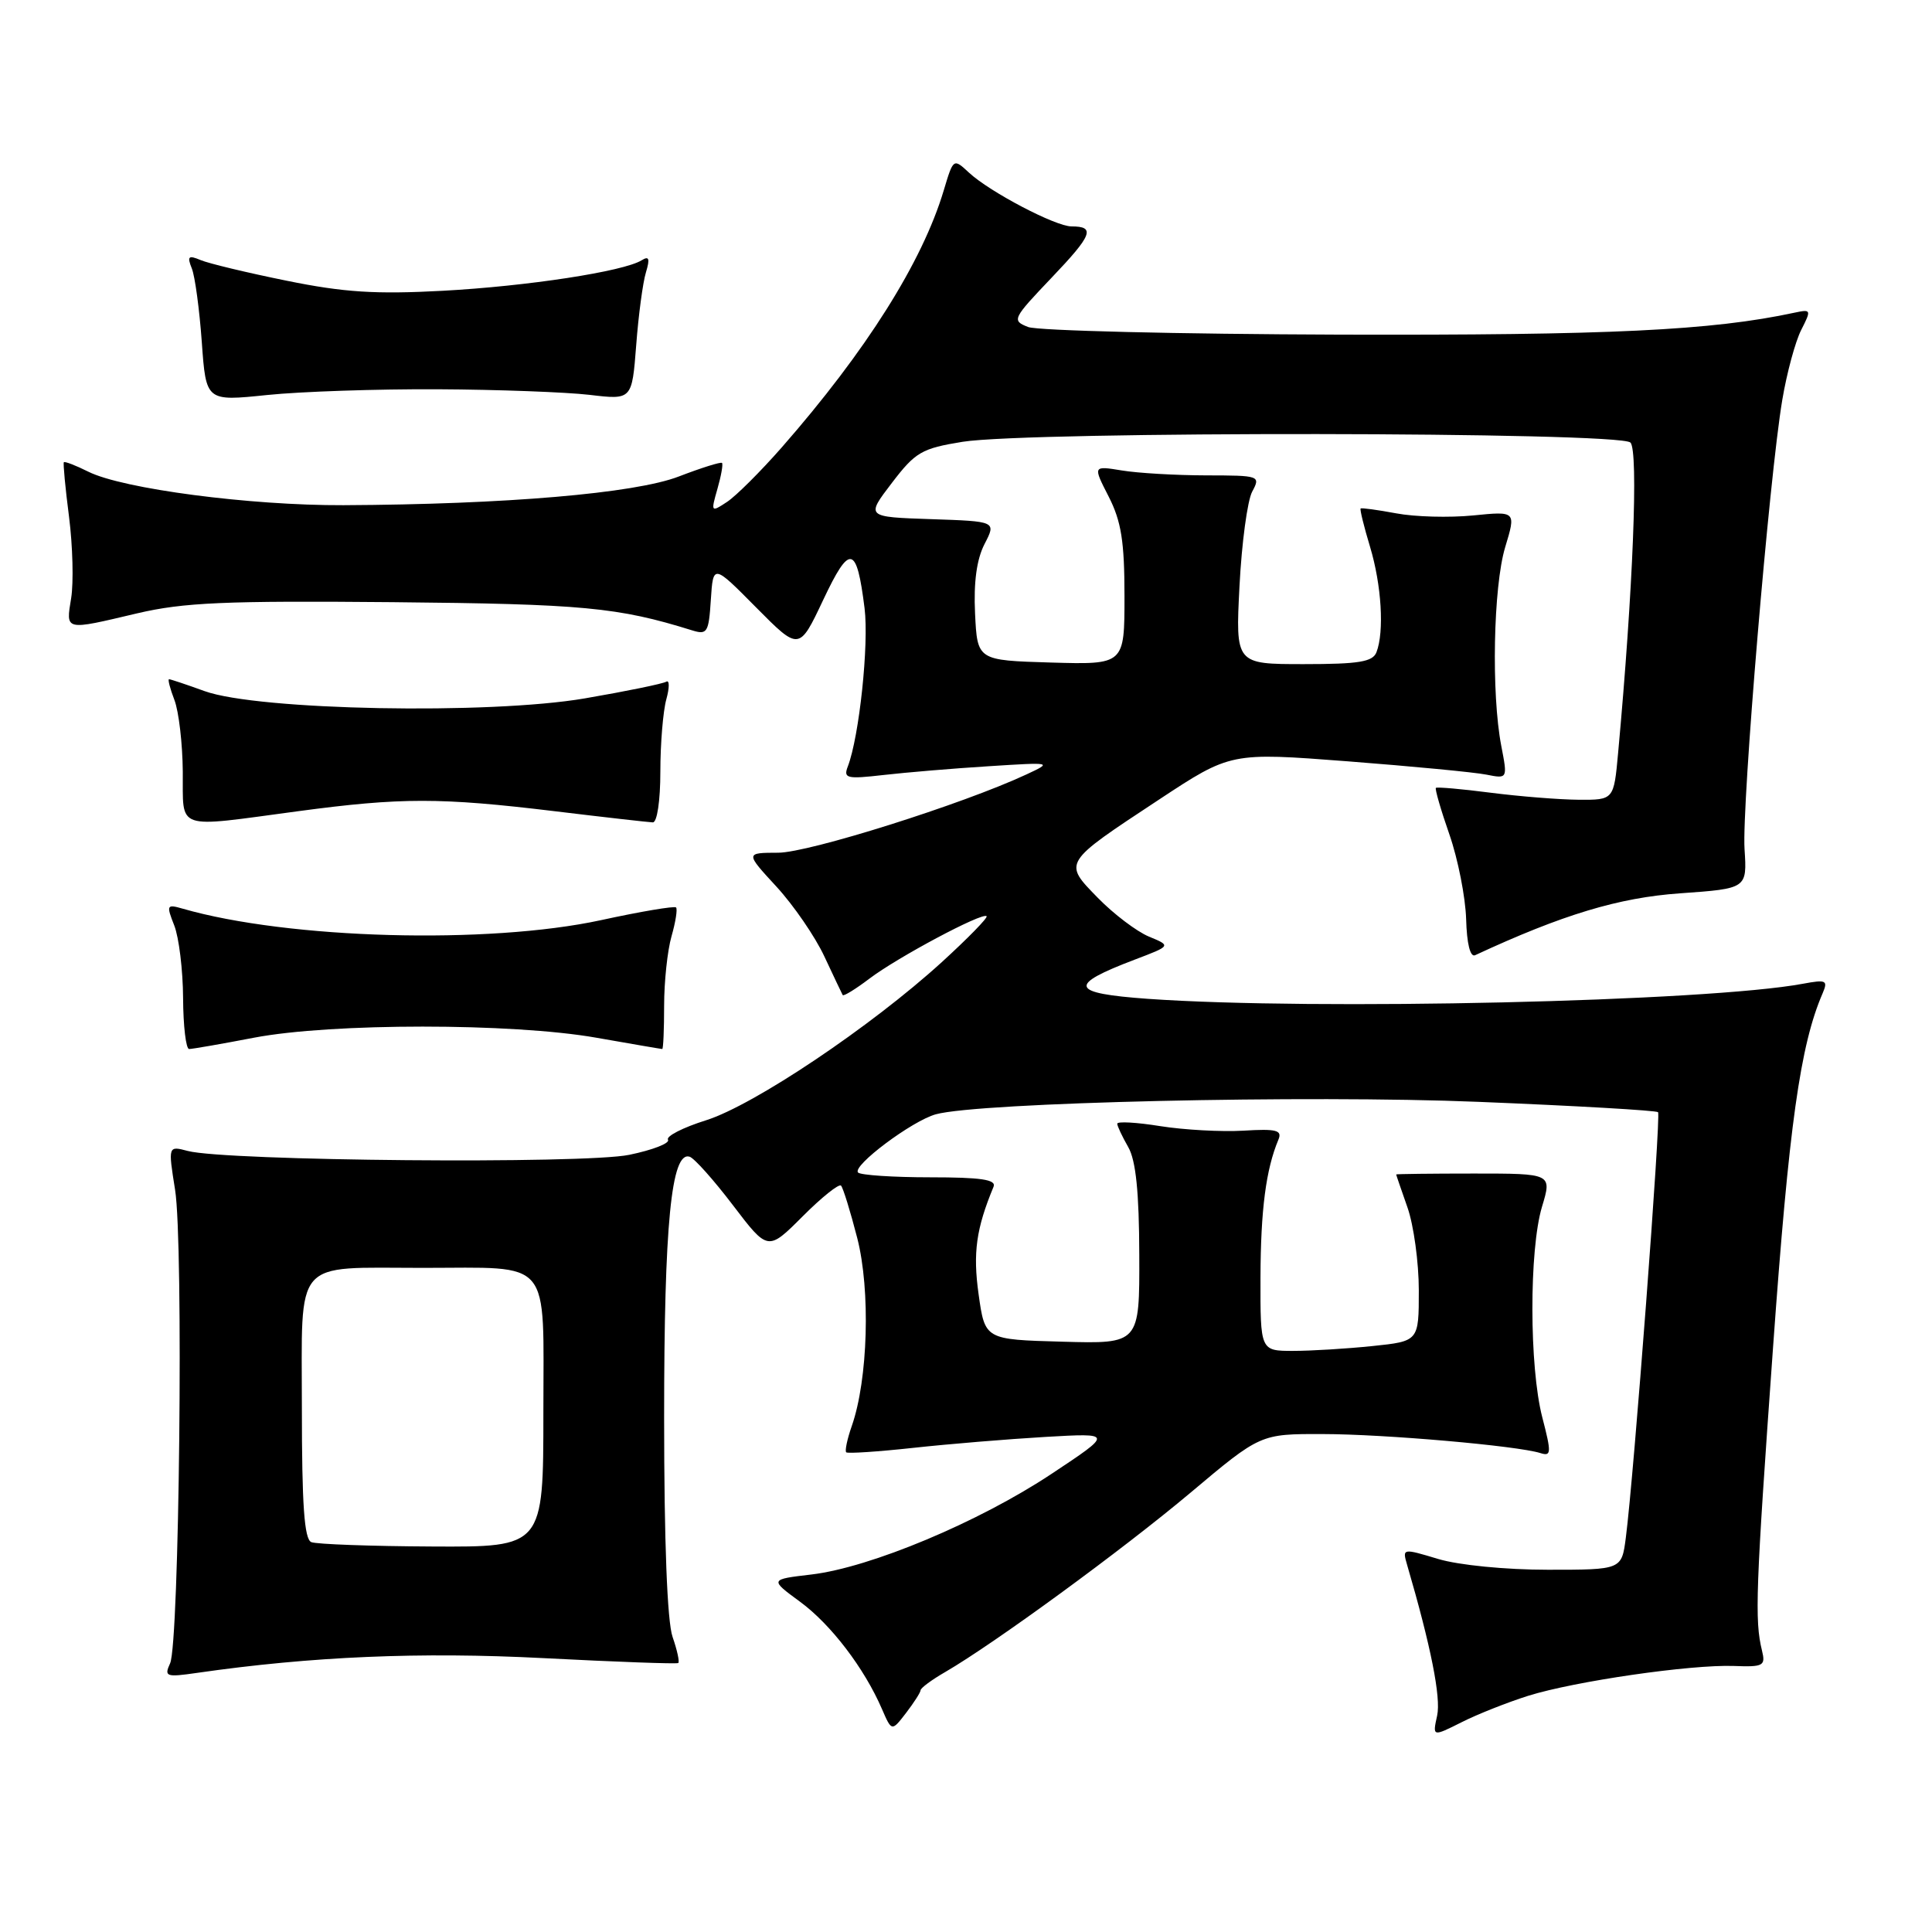 <?xml version="1.0" encoding="UTF-8" standalone="no"?>
<!DOCTYPE svg PUBLIC "-//W3C//DTD SVG 1.1//EN" "http://www.w3.org/Graphics/SVG/1.1/DTD/svg11.dtd" >
<svg xmlns="http://www.w3.org/2000/svg" xmlns:xlink="http://www.w3.org/1999/xlink" version="1.1" viewBox="0 0 256 256">
 <g >
 <path fill="currentColor"
d=" M 202.50 224.70 C 208.68 222.77 224.03 220.54 229.76 220.75 C 233.67 220.90 233.97 220.73 233.47 218.70 C 232.49 214.68 232.63 210.75 234.94 178.50 C 237.05 149.12 238.53 138.49 241.51 131.61 C 242.24 129.90 241.98 129.78 238.91 130.35 C 226.22 132.72 174.18 133.91 152.09 132.35 C 141.75 131.61 141.41 130.55 150.40 127.14 C 155.19 125.32 155.19 125.32 152.23 124.10 C 150.61 123.42 147.57 121.12 145.48 118.98 C 140.85 114.24 140.75 114.41 153.56 105.96 C 163.07 99.69 163.07 99.69 178.59 100.88 C 187.13 101.54 195.39 102.33 196.94 102.64 C 199.77 103.20 199.77 103.20 198.93 98.85 C 197.59 91.93 197.87 77.75 199.44 72.52 C 200.89 67.73 200.89 67.73 195.19 68.30 C 192.06 68.61 187.47 68.49 185.00 68.02 C 182.53 67.56 180.40 67.27 180.29 67.38 C 180.17 67.50 180.73 69.78 181.54 72.46 C 183.06 77.51 183.44 83.69 182.39 86.42 C 181.90 87.70 180.07 88.00 172.75 88.00 C 163.71 88.00 163.71 88.00 164.24 77.65 C 164.53 71.96 165.29 66.33 165.92 65.15 C 167.05 63.04 166.93 63.00 159.79 62.99 C 155.78 62.98 150.77 62.69 148.66 62.34 C 144.81 61.71 144.81 61.71 146.91 65.81 C 148.58 69.09 149.00 71.76 149.00 79.00 C 149.00 88.07 149.00 88.07 139.25 87.79 C 129.50 87.50 129.50 87.50 129.20 81.29 C 129.00 77.13 129.42 74.09 130.46 72.08 C 132.01 69.08 132.01 69.08 123.37 68.79 C 114.73 68.50 114.73 68.50 118.17 64.00 C 121.30 59.90 122.12 59.42 127.55 58.54 C 136.42 57.12 214.61 57.20 216.04 58.64 C 217.12 59.72 216.39 78.20 214.41 99.75 C 213.84 106.00 213.84 106.00 209.17 105.97 C 206.60 105.95 201.36 105.53 197.52 105.04 C 193.67 104.54 190.41 104.26 190.26 104.40 C 190.12 104.55 190.92 107.33 192.06 110.59 C 193.19 113.84 194.18 118.88 194.27 121.78 C 194.36 125.04 194.81 126.87 195.46 126.57 C 207.04 121.19 214.50 118.94 222.62 118.37 C 231.50 117.74 231.50 117.74 231.16 112.50 C 230.79 106.69 234.44 63.21 236.16 53.00 C 236.76 49.42 237.89 45.25 238.67 43.72 C 240.03 41.05 239.99 40.96 237.79 41.43 C 226.83 43.79 213.23 44.44 177.50 44.34 C 156.05 44.27 137.48 43.82 136.23 43.33 C 134.04 42.47 134.14 42.26 139.37 36.77 C 144.75 31.13 145.18 30.00 141.98 30.00 C 139.86 30.00 131.18 25.45 128.41 22.89 C 126.33 20.96 126.33 20.96 125.05 25.23 C 122.21 34.72 114.76 46.53 103.58 59.29 C 100.78 62.48 97.52 65.73 96.33 66.51 C 94.21 67.91 94.18 67.86 95.06 64.79 C 95.56 63.05 95.83 61.50 95.67 61.34 C 95.51 61.18 92.93 61.99 89.94 63.14 C 84.12 65.38 66.94 66.84 45.50 66.94 C 33.14 66.99 16.26 64.78 11.70 62.50 C 10.04 61.67 8.58 61.11 8.46 61.25 C 8.35 61.39 8.65 64.65 9.15 68.50 C 9.64 72.35 9.76 77.19 9.43 79.25 C 8.72 83.62 8.49 83.56 18.18 81.27 C 24.32 79.83 29.79 79.59 52.00 79.79 C 77.24 80.03 81.87 80.46 91.69 83.52 C 93.71 84.15 93.91 83.83 94.19 79.47 C 94.50 74.74 94.50 74.74 100.19 80.49 C 105.89 86.24 105.89 86.24 109.07 79.51 C 112.61 72.01 113.51 72.19 114.56 80.60 C 115.15 85.39 113.86 97.59 112.34 101.56 C 111.73 103.14 112.19 103.25 117.08 102.69 C 120.06 102.35 126.33 101.82 131.00 101.53 C 139.45 100.99 139.48 101.00 136.00 102.62 C 127.55 106.56 107.19 112.98 103.12 112.99 C 98.75 113.00 98.75 113.00 102.88 117.48 C 105.15 119.95 108.01 124.11 109.23 126.73 C 110.46 129.35 111.55 131.66 111.66 131.85 C 111.78 132.04 113.36 131.07 115.18 129.69 C 118.92 126.85 130.18 120.85 130.73 121.40 C 130.93 121.59 128.25 124.33 124.79 127.49 C 115.39 136.05 99.90 146.44 93.56 148.44 C 90.50 149.40 88.23 150.56 88.51 151.02 C 88.80 151.48 86.49 152.38 83.38 153.02 C 77.43 154.26 29.96 153.84 24.89 152.51 C 22.27 151.82 22.27 151.82 23.20 157.66 C 24.33 164.71 23.76 217.71 22.54 220.40 C 21.73 222.16 22.00 222.26 26.08 221.67 C 41.28 219.48 55.68 218.87 72.00 219.71 C 81.62 220.21 89.66 220.50 89.87 220.36 C 90.07 220.22 89.73 218.66 89.12 216.90 C 88.41 214.87 88.00 204.28 88.00 187.79 C 88.00 162.22 88.95 152.51 91.38 153.27 C 92.00 153.47 94.58 156.36 97.12 159.70 C 101.75 165.78 101.75 165.78 106.34 161.19 C 108.86 158.66 111.16 156.82 111.44 157.10 C 111.71 157.38 112.68 160.51 113.59 164.05 C 115.36 170.96 115.02 182.78 112.87 188.94 C 112.26 190.68 111.93 192.25 112.13 192.44 C 112.34 192.62 116.33 192.36 121.00 191.85 C 125.67 191.34 133.55 190.69 138.50 190.40 C 147.50 189.88 147.50 189.88 139.31 195.31 C 129.70 201.69 115.32 207.71 107.51 208.63 C 101.98 209.28 101.98 209.28 106.01 212.24 C 110.10 215.24 114.53 221.05 116.87 226.47 C 118.16 229.44 118.16 229.44 120.06 226.97 C 121.10 225.61 121.97 224.26 121.98 223.97 C 121.99 223.67 123.46 222.58 125.25 221.55 C 131.79 217.75 148.74 205.36 157.76 197.78 C 167.01 190.00 167.01 190.00 175.26 190.02 C 183.46 190.03 201.04 191.57 204.11 192.54 C 205.56 193.00 205.59 192.54 204.36 187.80 C 202.63 181.12 202.61 165.63 204.32 159.91 C 205.65 155.50 205.65 155.50 195.32 155.50 C 189.64 155.50 185.00 155.56 185.00 155.62 C 185.00 155.69 185.68 157.66 186.50 160.00 C 187.32 162.34 188.00 167.28 188.00 170.98 C 188.00 177.72 188.00 177.72 181.85 178.36 C 178.47 178.71 173.75 179.00 171.35 179.00 C 167.00 179.00 167.00 179.00 167.02 169.25 C 167.05 160.32 167.74 154.95 169.40 151.00 C 169.92 149.76 169.13 149.55 164.76 149.82 C 161.87 149.99 156.91 149.72 153.75 149.22 C 150.59 148.71 148.02 148.57 148.04 148.90 C 148.05 149.23 148.71 150.62 149.50 152.00 C 150.51 153.77 150.94 157.96 150.96 166.28 C 151.00 178.07 151.00 178.07 140.75 177.78 C 130.51 177.50 130.51 177.50 129.67 171.50 C 128.90 165.99 129.35 162.80 131.65 157.25 C 132.04 156.30 129.99 156.00 123.25 156.00 C 118.35 156.00 114.05 155.71 113.70 155.37 C 112.85 154.51 120.86 148.51 124.00 147.65 C 129.72 146.07 173.21 145.07 195.89 146.00 C 208.76 146.52 219.47 147.14 219.70 147.37 C 220.11 147.78 216.49 195.65 215.43 203.75 C 214.88 208.00 214.88 208.00 205.10 208.00 C 199.49 208.00 193.29 207.39 190.56 206.57 C 185.85 205.15 185.81 205.16 186.44 207.32 C 189.61 218.16 190.95 224.92 190.43 227.32 C 189.81 230.14 189.81 230.14 193.66 228.21 C 195.77 227.14 199.75 225.57 202.50 224.70 Z  M 33.66 137.50 C 43.93 135.54 67.85 135.54 79.00 137.50 C 83.67 138.32 87.61 139.00 87.75 139.00 C 87.89 139.00 88.00 136.41 88.00 133.24 C 88.00 130.08 88.44 125.94 88.98 124.06 C 89.52 122.17 89.79 120.46 89.58 120.24 C 89.36 120.03 84.88 120.78 79.61 121.93 C 64.67 125.16 38.23 124.44 24.23 120.41 C 22.08 119.79 22.02 119.91 23.09 122.63 C 23.71 124.21 24.24 128.54 24.26 132.25 C 24.28 135.96 24.64 139.00 25.06 139.00 C 25.48 139.00 29.35 138.33 33.66 137.50 Z  M 39.50 107.49 C 53.15 105.66 58.35 105.66 73.50 107.49 C 80.10 108.29 85.95 108.95 86.50 108.97 C 87.07 108.99 87.50 106.10 87.50 102.25 C 87.50 98.54 87.86 94.22 88.29 92.67 C 88.72 91.11 88.72 90.06 88.28 90.33 C 87.83 90.60 82.98 91.60 77.49 92.54 C 64.83 94.71 34.19 94.13 27.12 91.58 C 24.72 90.71 22.59 90.00 22.40 90.00 C 22.21 90.00 22.53 91.24 23.11 92.75 C 23.69 94.26 24.19 98.54 24.22 102.25 C 24.29 110.15 22.98 109.70 39.50 107.49 Z  M 58.00 51.58 C 65.97 51.62 75.03 51.96 78.12 52.32 C 83.74 52.99 83.74 52.99 84.30 45.74 C 84.60 41.76 85.18 37.42 85.59 36.09 C 86.14 34.26 86.01 33.88 85.02 34.49 C 82.62 35.97 69.91 37.92 58.68 38.53 C 49.78 39.01 45.56 38.74 38.00 37.20 C 32.77 36.14 27.63 34.91 26.58 34.46 C 24.96 33.78 24.77 33.96 25.42 35.58 C 25.84 36.63 26.43 41.03 26.74 45.34 C 27.30 53.18 27.30 53.18 35.40 52.34 C 39.85 51.88 50.02 51.54 58.00 51.58 Z  M 41.25 204.34 C 40.32 203.96 40.00 199.44 40.00 186.54 C 40.00 166.50 38.70 168.00 56.00 168.00 C 73.33 168.00 72.00 166.42 72.00 187.12 C 72.00 205.00 72.00 205.00 57.25 204.92 C 49.14 204.88 41.94 204.62 41.25 204.34 Z "/>
</g>
</svg>